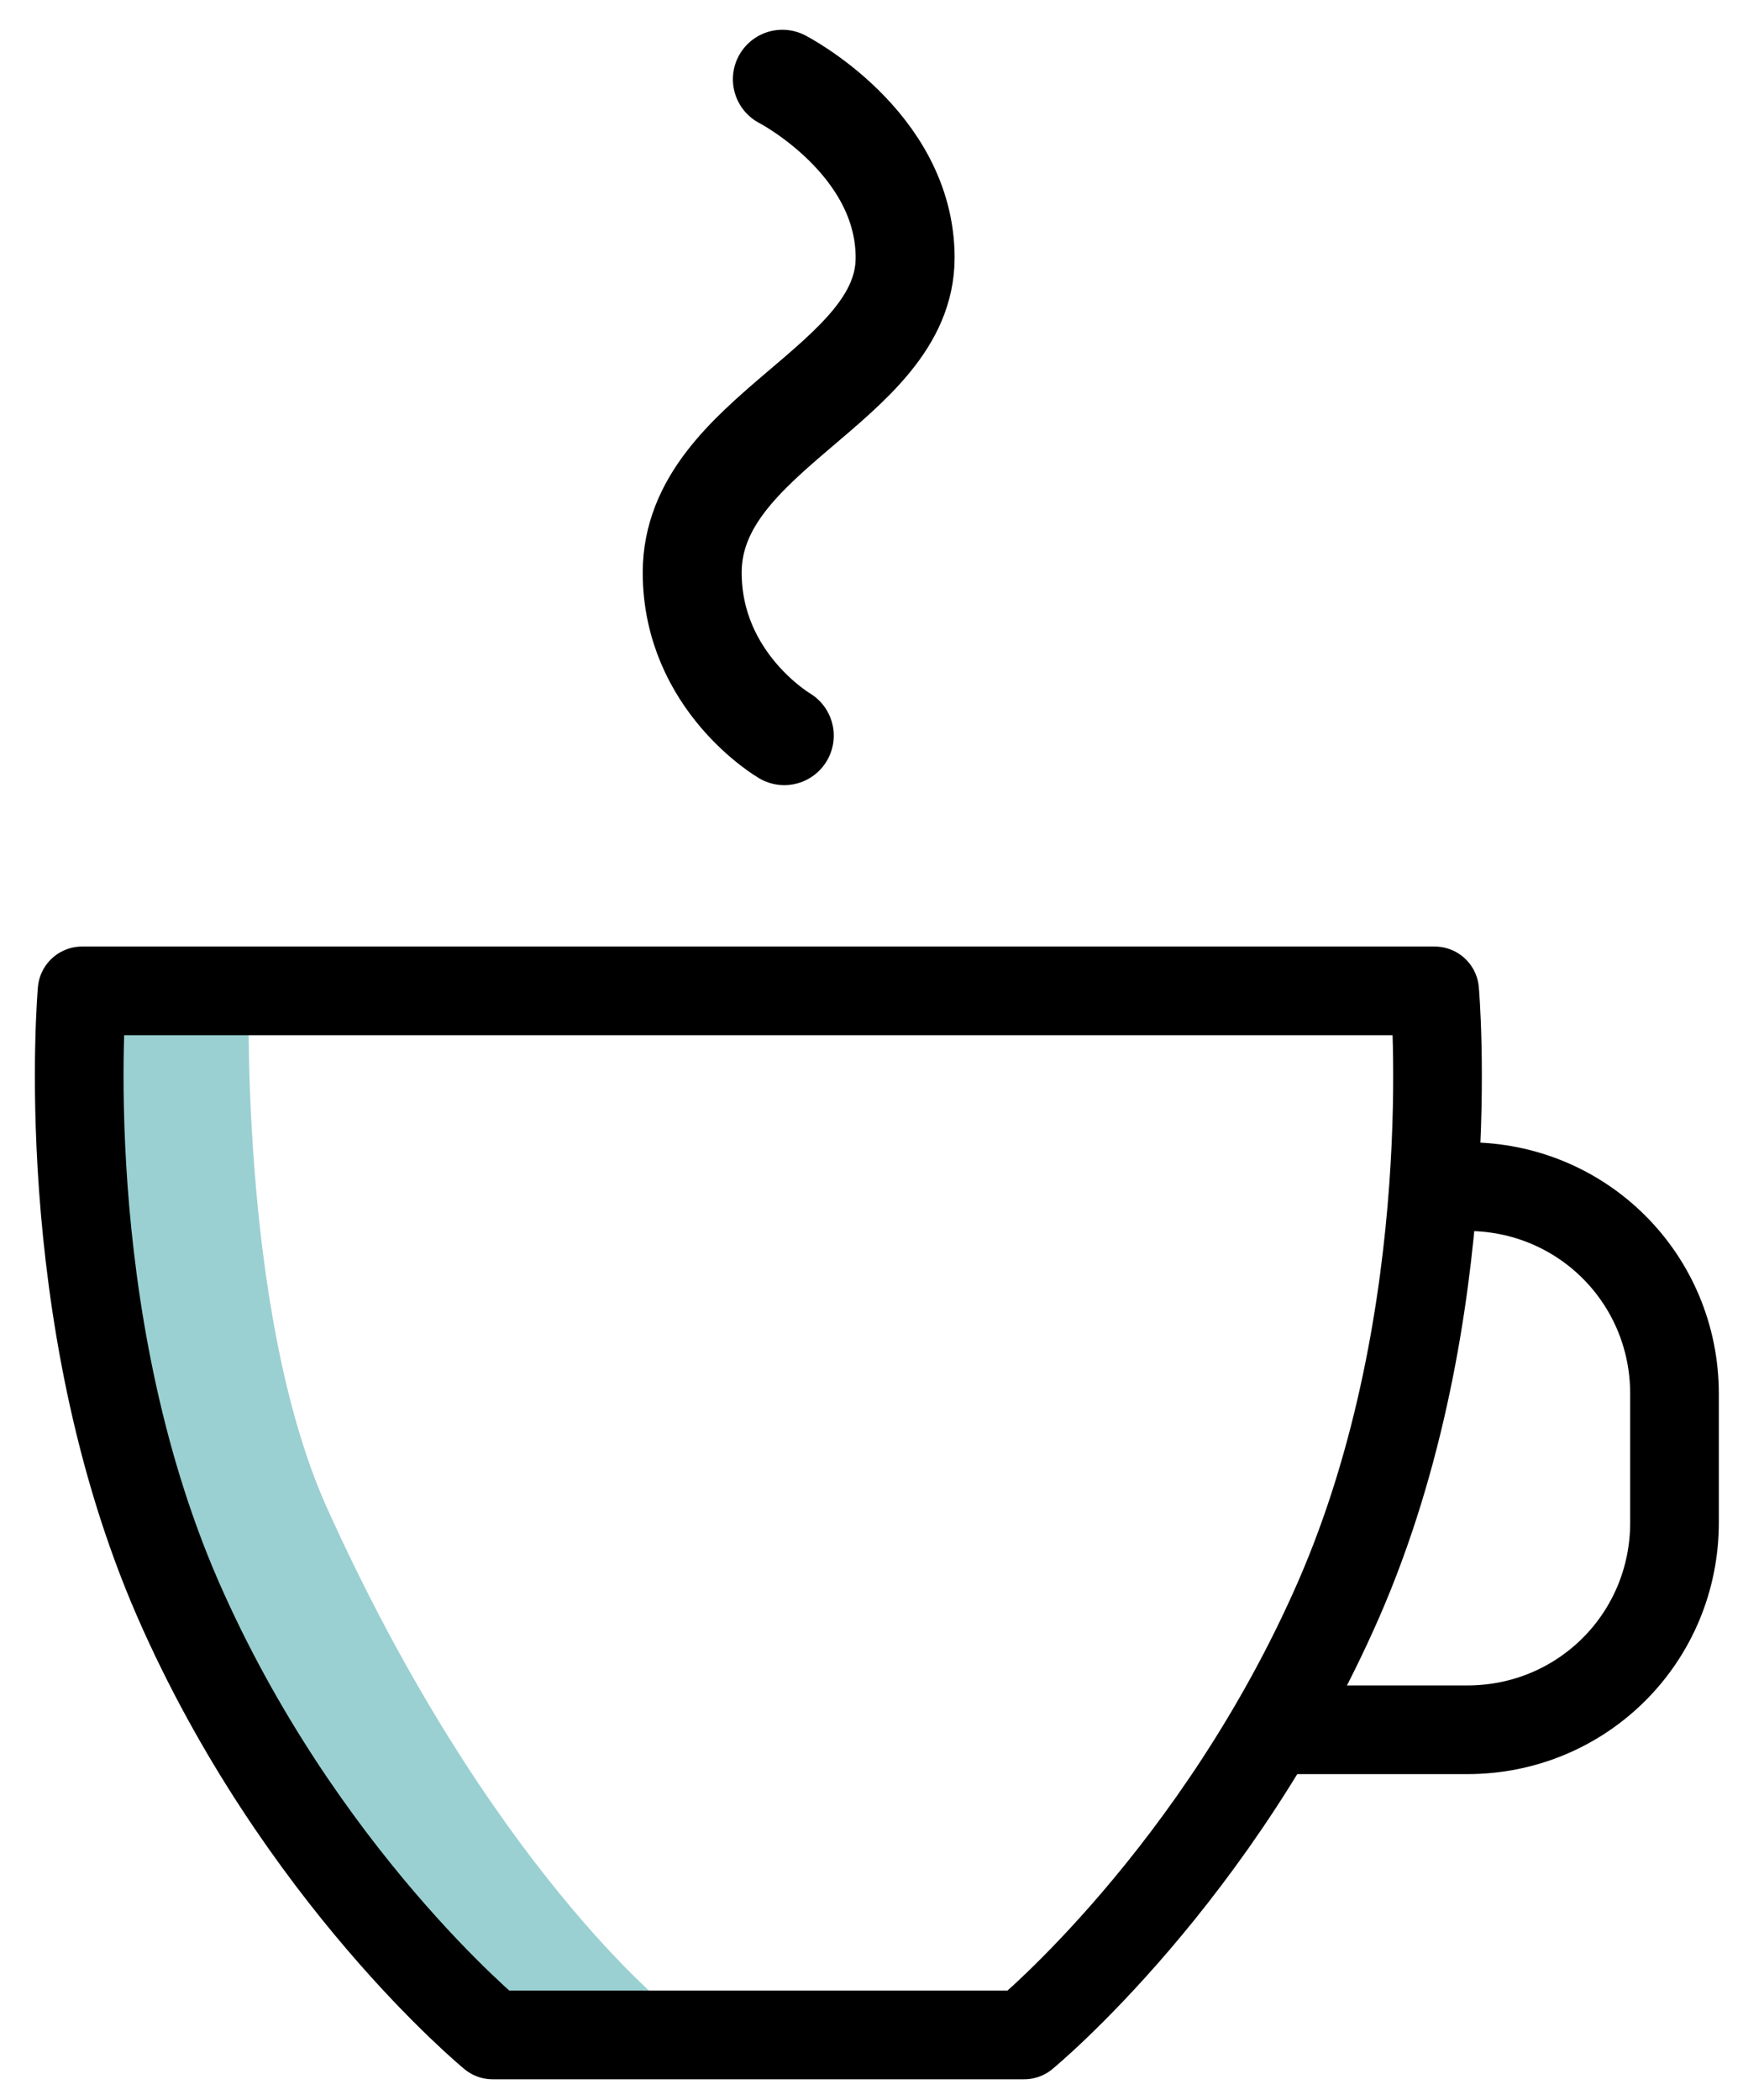 <svg width="44" height="53" viewBox="0 0 44 53" fill="none" xmlns="http://www.w3.org/2000/svg">
<path d="M6.287 24.714C6.287 24.714 5.996 32.948 8.224 37.984C12.34 47.138 16.941 50.722 16.941 50.722L11.905 50.819C11.905 50.819 4.979 44.038 3.381 37.742C1.298 29.606 2.654 24.763 2.654 24.763L6.287 24.714Z" fill="#9AD0D2"/>
<path d="M25.852 51.352C25.852 51.352 30.744 47.332 33.795 40.358C36.943 33.141 36.216 25.005 36.216 25.005H2.072C2.072 25.005 1.346 33.141 4.494 40.358C7.545 47.332 12.437 51.352 12.437 51.352H25.852Z" stroke="black" stroke-width="2.238" stroke-miterlimit="10" stroke-linecap="round" stroke-linejoin="round"/>
<path d="M37.04 29.945C39.946 29.945 42.271 32.27 42.271 35.175V38.42C42.271 41.326 39.946 43.651 37.04 43.651H32.391" stroke="black" stroke-width="2.238" stroke-miterlimit="10" stroke-linecap="round" stroke-linejoin="round"/>
<path d="M19.75 2C19.75 2 22.849 3.598 22.849 6.504C22.849 9.701 17.474 10.911 17.474 14.447C17.474 17.207 19.798 18.564 19.798 18.564" stroke="black" stroke-width="2.498" stroke-miterlimit="10" stroke-linecap="round" stroke-linejoin="round"/>
</svg>
